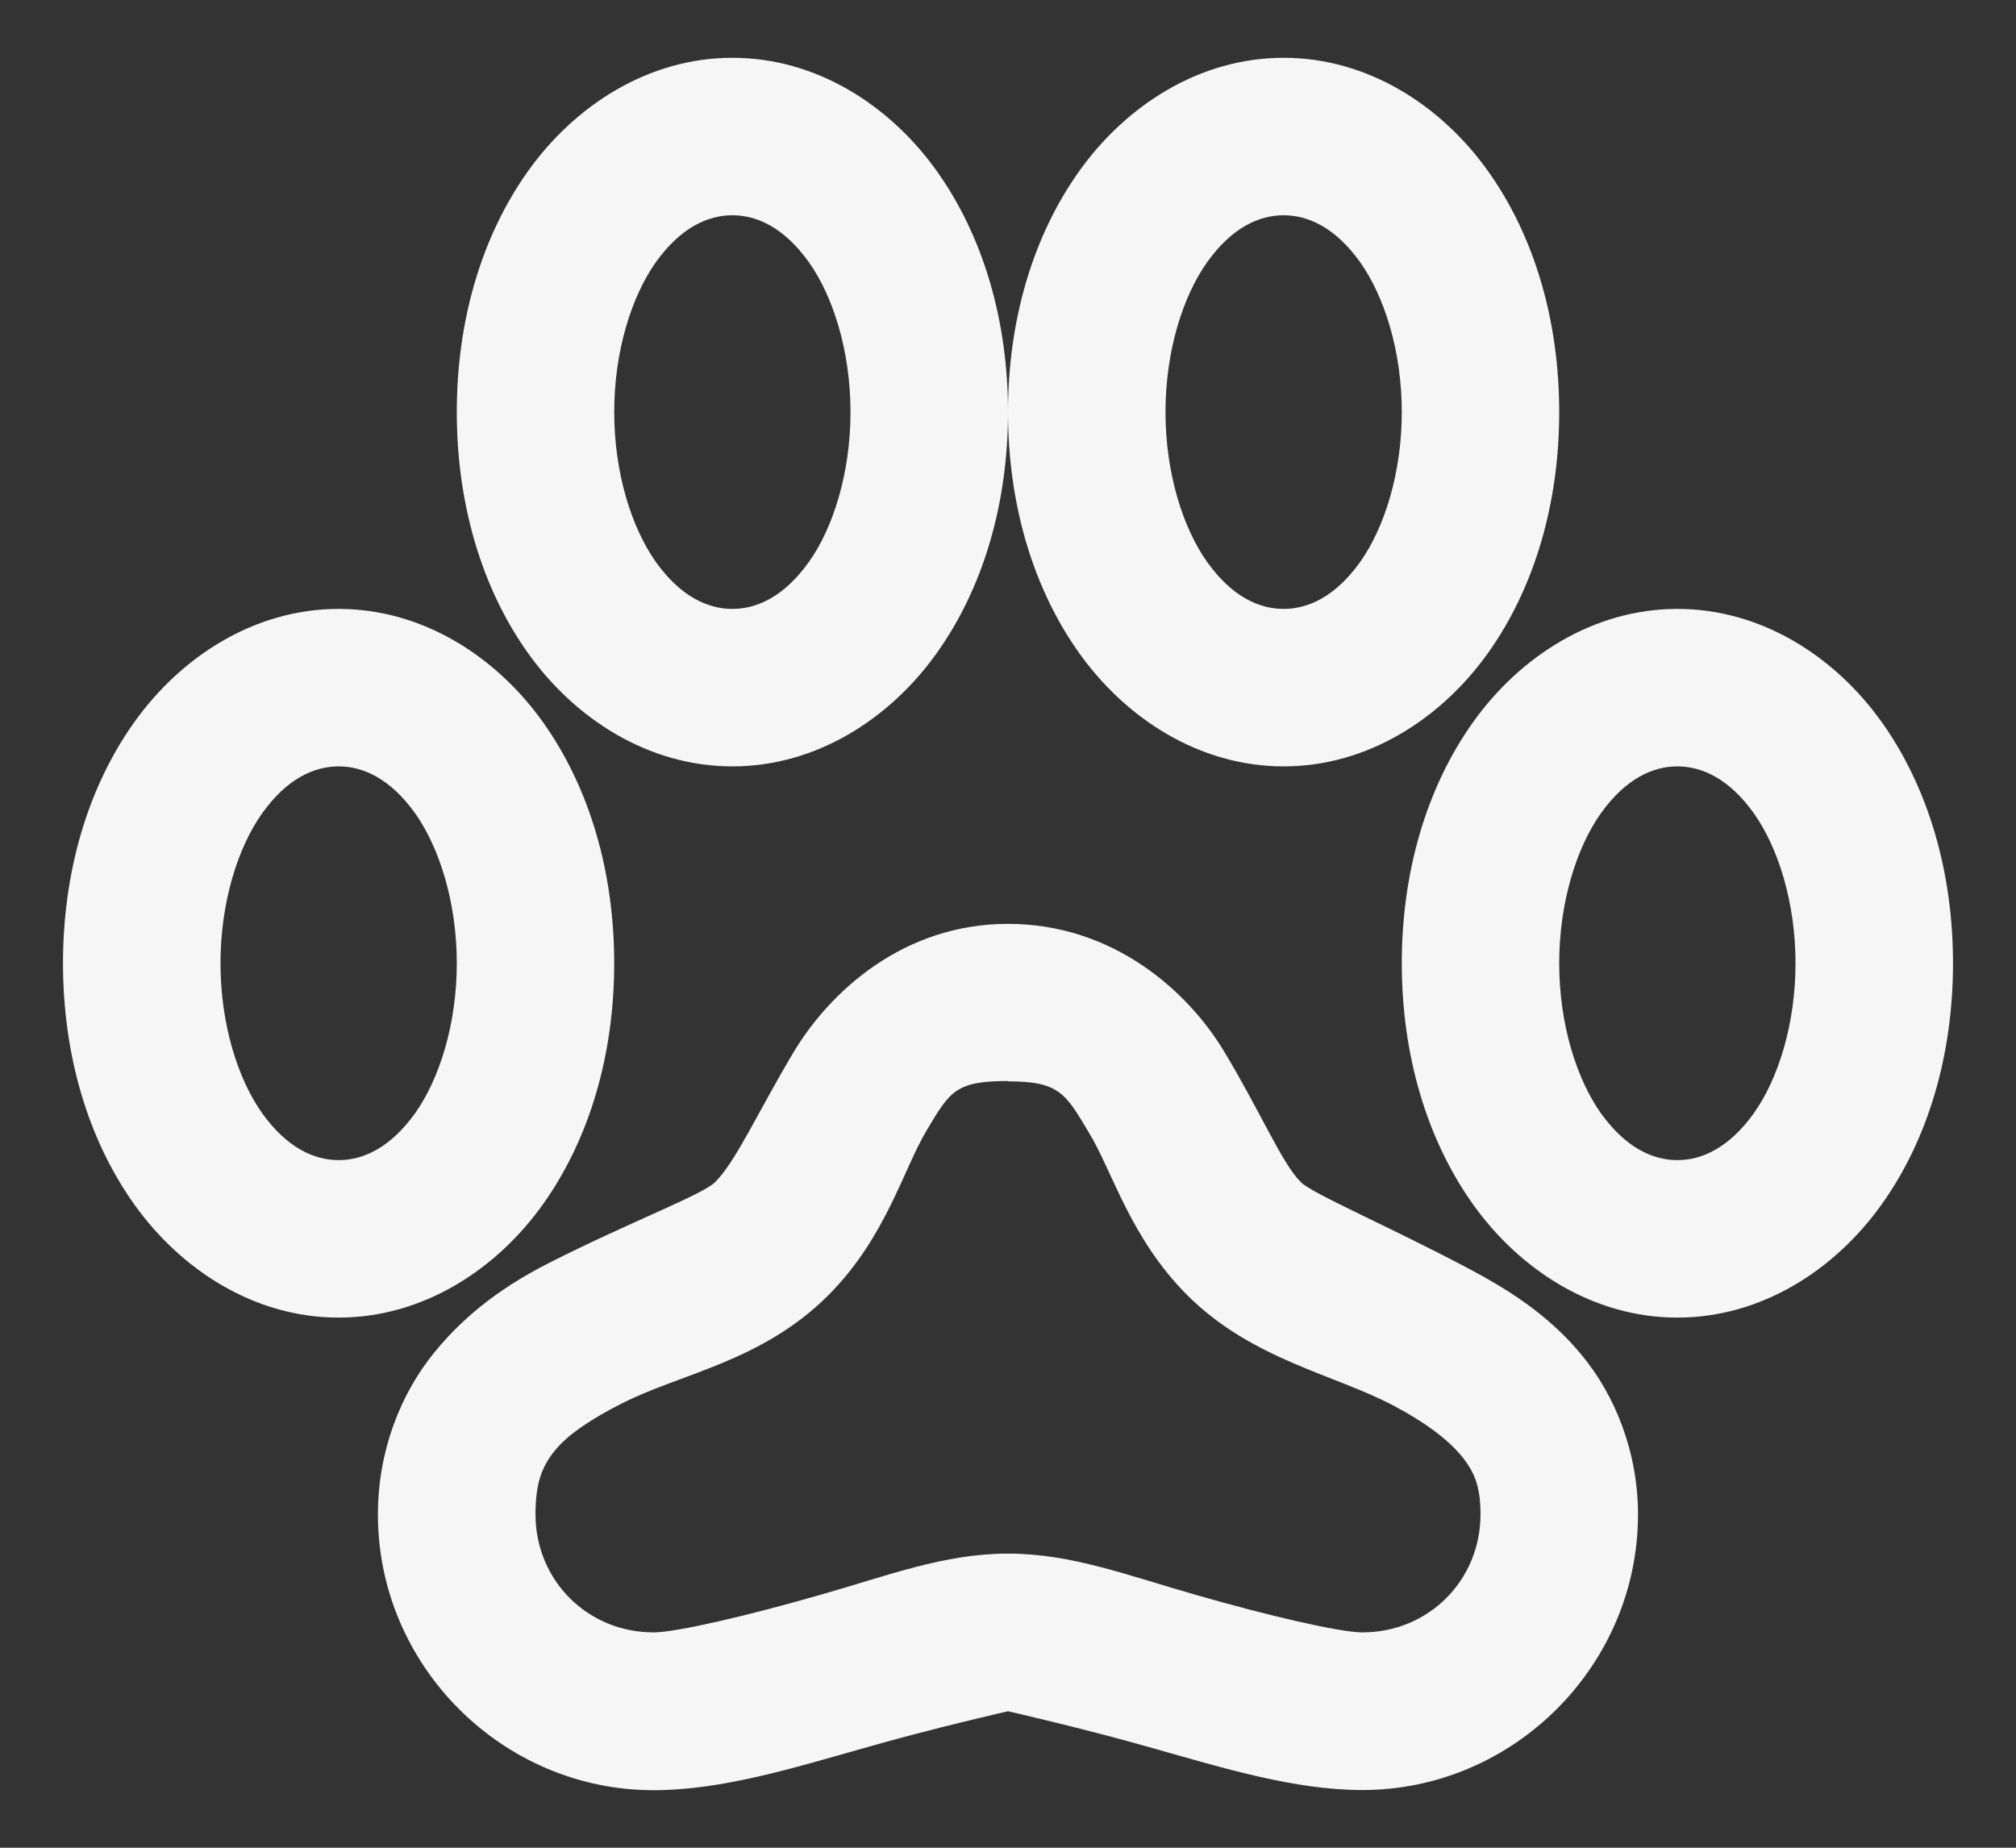 <svg width="24" height="22" viewBox="0 0 24 22" fill="none" xmlns="http://www.w3.org/2000/svg">
<rect x="0" y="0" width="24" height="22" fill="#333333" stroke="none"/>
<path d="M8.719 0.688C7.716 0.688 6.842 1.258 6.287 2.036C5.732 2.814 5.438 3.819 5.438 4.906C5.438 5.994 5.732 7 6.287 7.778C6.842 8.556 7.716 9.125 8.719 9.125C9.722 9.125 10.596 8.555 11.151 7.777C11.706 6.999 12 5.994 12 4.906C12 3.819 11.706 2.813 11.151 2.035C10.596 1.257 9.722 0.688 8.719 0.688ZM12 4.906C12 5.994 12.294 7 12.849 7.778C13.404 8.556 14.279 9.125 15.281 9.125C16.284 9.125 17.158 8.555 17.713 7.777C18.268 6.999 18.562 5.994 18.562 4.906C18.562 3.819 18.268 2.813 17.713 2.035C17.158 1.257 16.284 0.688 15.281 0.688C14.278 0.688 13.404 1.258 12.849 2.036C12.294 2.814 12 3.819 12 4.906ZM8.719 2.563C9.011 2.563 9.334 2.709 9.628 3.12C9.919 3.529 10.125 4.182 10.125 4.906C10.125 5.631 9.919 6.285 9.628 6.693C9.334 7.104 9.011 7.25 8.719 7.25C8.426 7.25 8.104 7.104 7.809 6.693C7.519 6.284 7.312 5.631 7.312 4.906C7.312 4.182 7.519 3.528 7.809 3.12C8.104 2.709 8.426 2.563 8.719 2.563ZM15.281 2.563C15.574 2.563 15.896 2.709 16.191 3.12C16.481 3.529 16.688 4.182 16.688 4.906C16.688 5.631 16.481 6.285 16.191 6.693C15.896 7.104 15.574 7.25 15.281 7.25C14.989 7.25 14.666 7.104 14.372 6.693C14.081 6.284 13.875 5.631 13.875 4.906C13.875 4.182 14.081 3.528 14.372 3.12C14.666 2.709 14.989 2.563 15.281 2.563ZM4.031 7.25C3.028 7.25 2.154 7.82 1.599 8.598C1.044 9.376 0.75 10.382 0.75 11.469C0.75 12.556 1.044 13.562 1.599 14.341C2.154 15.119 3.028 15.688 4.031 15.688C5.034 15.688 5.908 15.118 6.463 14.34C7.018 13.562 7.312 12.556 7.312 11.469C7.312 10.382 7.018 9.376 6.463 8.597C5.908 7.819 5.034 7.25 4.031 7.25ZM19.969 7.25C18.966 7.25 18.092 7.82 17.537 8.598C16.982 9.376 16.688 10.382 16.688 11.469C16.688 12.556 16.982 13.562 17.537 14.341C18.092 15.119 18.966 15.688 19.969 15.688C20.972 15.688 21.846 15.118 22.401 14.34C22.956 13.562 23.25 12.556 23.25 11.469C23.25 10.382 22.956 9.376 22.401 8.597C21.846 7.819 20.972 7.25 19.969 7.25ZM4.031 9.125C4.324 9.125 4.646 9.271 4.941 9.682C5.231 10.092 5.438 10.744 5.438 11.469C5.438 12.194 5.231 12.847 4.941 13.256C4.646 13.666 4.324 13.813 4.031 13.813C3.739 13.813 3.416 13.666 3.122 13.256C2.831 12.847 2.625 12.194 2.625 11.469C2.625 10.744 2.831 10.091 3.122 9.682C3.416 9.271 3.739 9.125 4.031 9.125ZM19.969 9.125C20.261 9.125 20.584 9.271 20.878 9.682C21.169 10.092 21.375 10.744 21.375 11.469C21.375 12.194 21.169 12.847 20.878 13.256C20.584 13.666 20.261 13.813 19.969 13.813C19.676 13.813 19.354 13.666 19.059 13.256C18.769 12.846 18.562 12.194 18.562 11.469C18.562 10.744 18.769 10.091 19.059 9.682C19.354 9.271 19.676 9.125 19.969 9.125ZM12 11C10.75 11 9.878 11.811 9.45 12.524C9.024 13.236 8.762 13.829 8.512 14.076C8.369 14.223 7.464 14.564 6.521 15.045C6.05 15.286 5.574 15.607 5.174 16.099C4.771 16.591 4.499 17.271 4.499 18.033C4.499 19.833 5.98 21.315 7.78 21.315C8.592 21.315 9.44 21.052 10.269 20.818C11.103 20.578 12 20.375 12 20.375C12 20.375 12.897 20.578 13.729 20.816C14.559 21.05 15.407 21.313 16.219 21.313C18.019 21.313 19.5 19.831 19.5 18.032C19.5 17.287 19.225 16.607 18.825 16.128C18.427 15.647 17.947 15.35 17.479 15.102C16.541 14.605 15.62 14.211 15.487 14.076C15.262 13.854 15.008 13.242 14.577 12.526C14.147 11.806 13.256 11 12 11ZM12 12.875C12.619 12.875 12.687 13.025 12.966 13.49C13.247 13.954 13.457 14.743 14.137 15.424C14.911 16.193 15.888 16.362 16.599 16.741C16.956 16.93 17.227 17.131 17.391 17.326C17.553 17.521 17.625 17.698 17.625 18.03C17.625 18.817 17.006 19.436 16.219 19.436C15.947 19.436 15.071 19.23 14.256 18.995C13.44 18.764 12.765 18.498 12 18.498C11.235 18.498 10.56 18.764 9.744 18.995C8.929 19.23 8.053 19.436 7.781 19.436C6.994 19.436 6.375 18.817 6.375 18.03C6.375 17.652 6.454 17.458 6.609 17.267C6.765 17.075 7.052 16.888 7.401 16.711C8.098 16.354 9.069 16.214 9.862 15.421C10.549 14.731 10.755 13.917 11.033 13.457C11.307 12.998 11.373 12.871 11.999 12.871L12 12.875Z" fill="#F6F6F6"/>
</svg>
